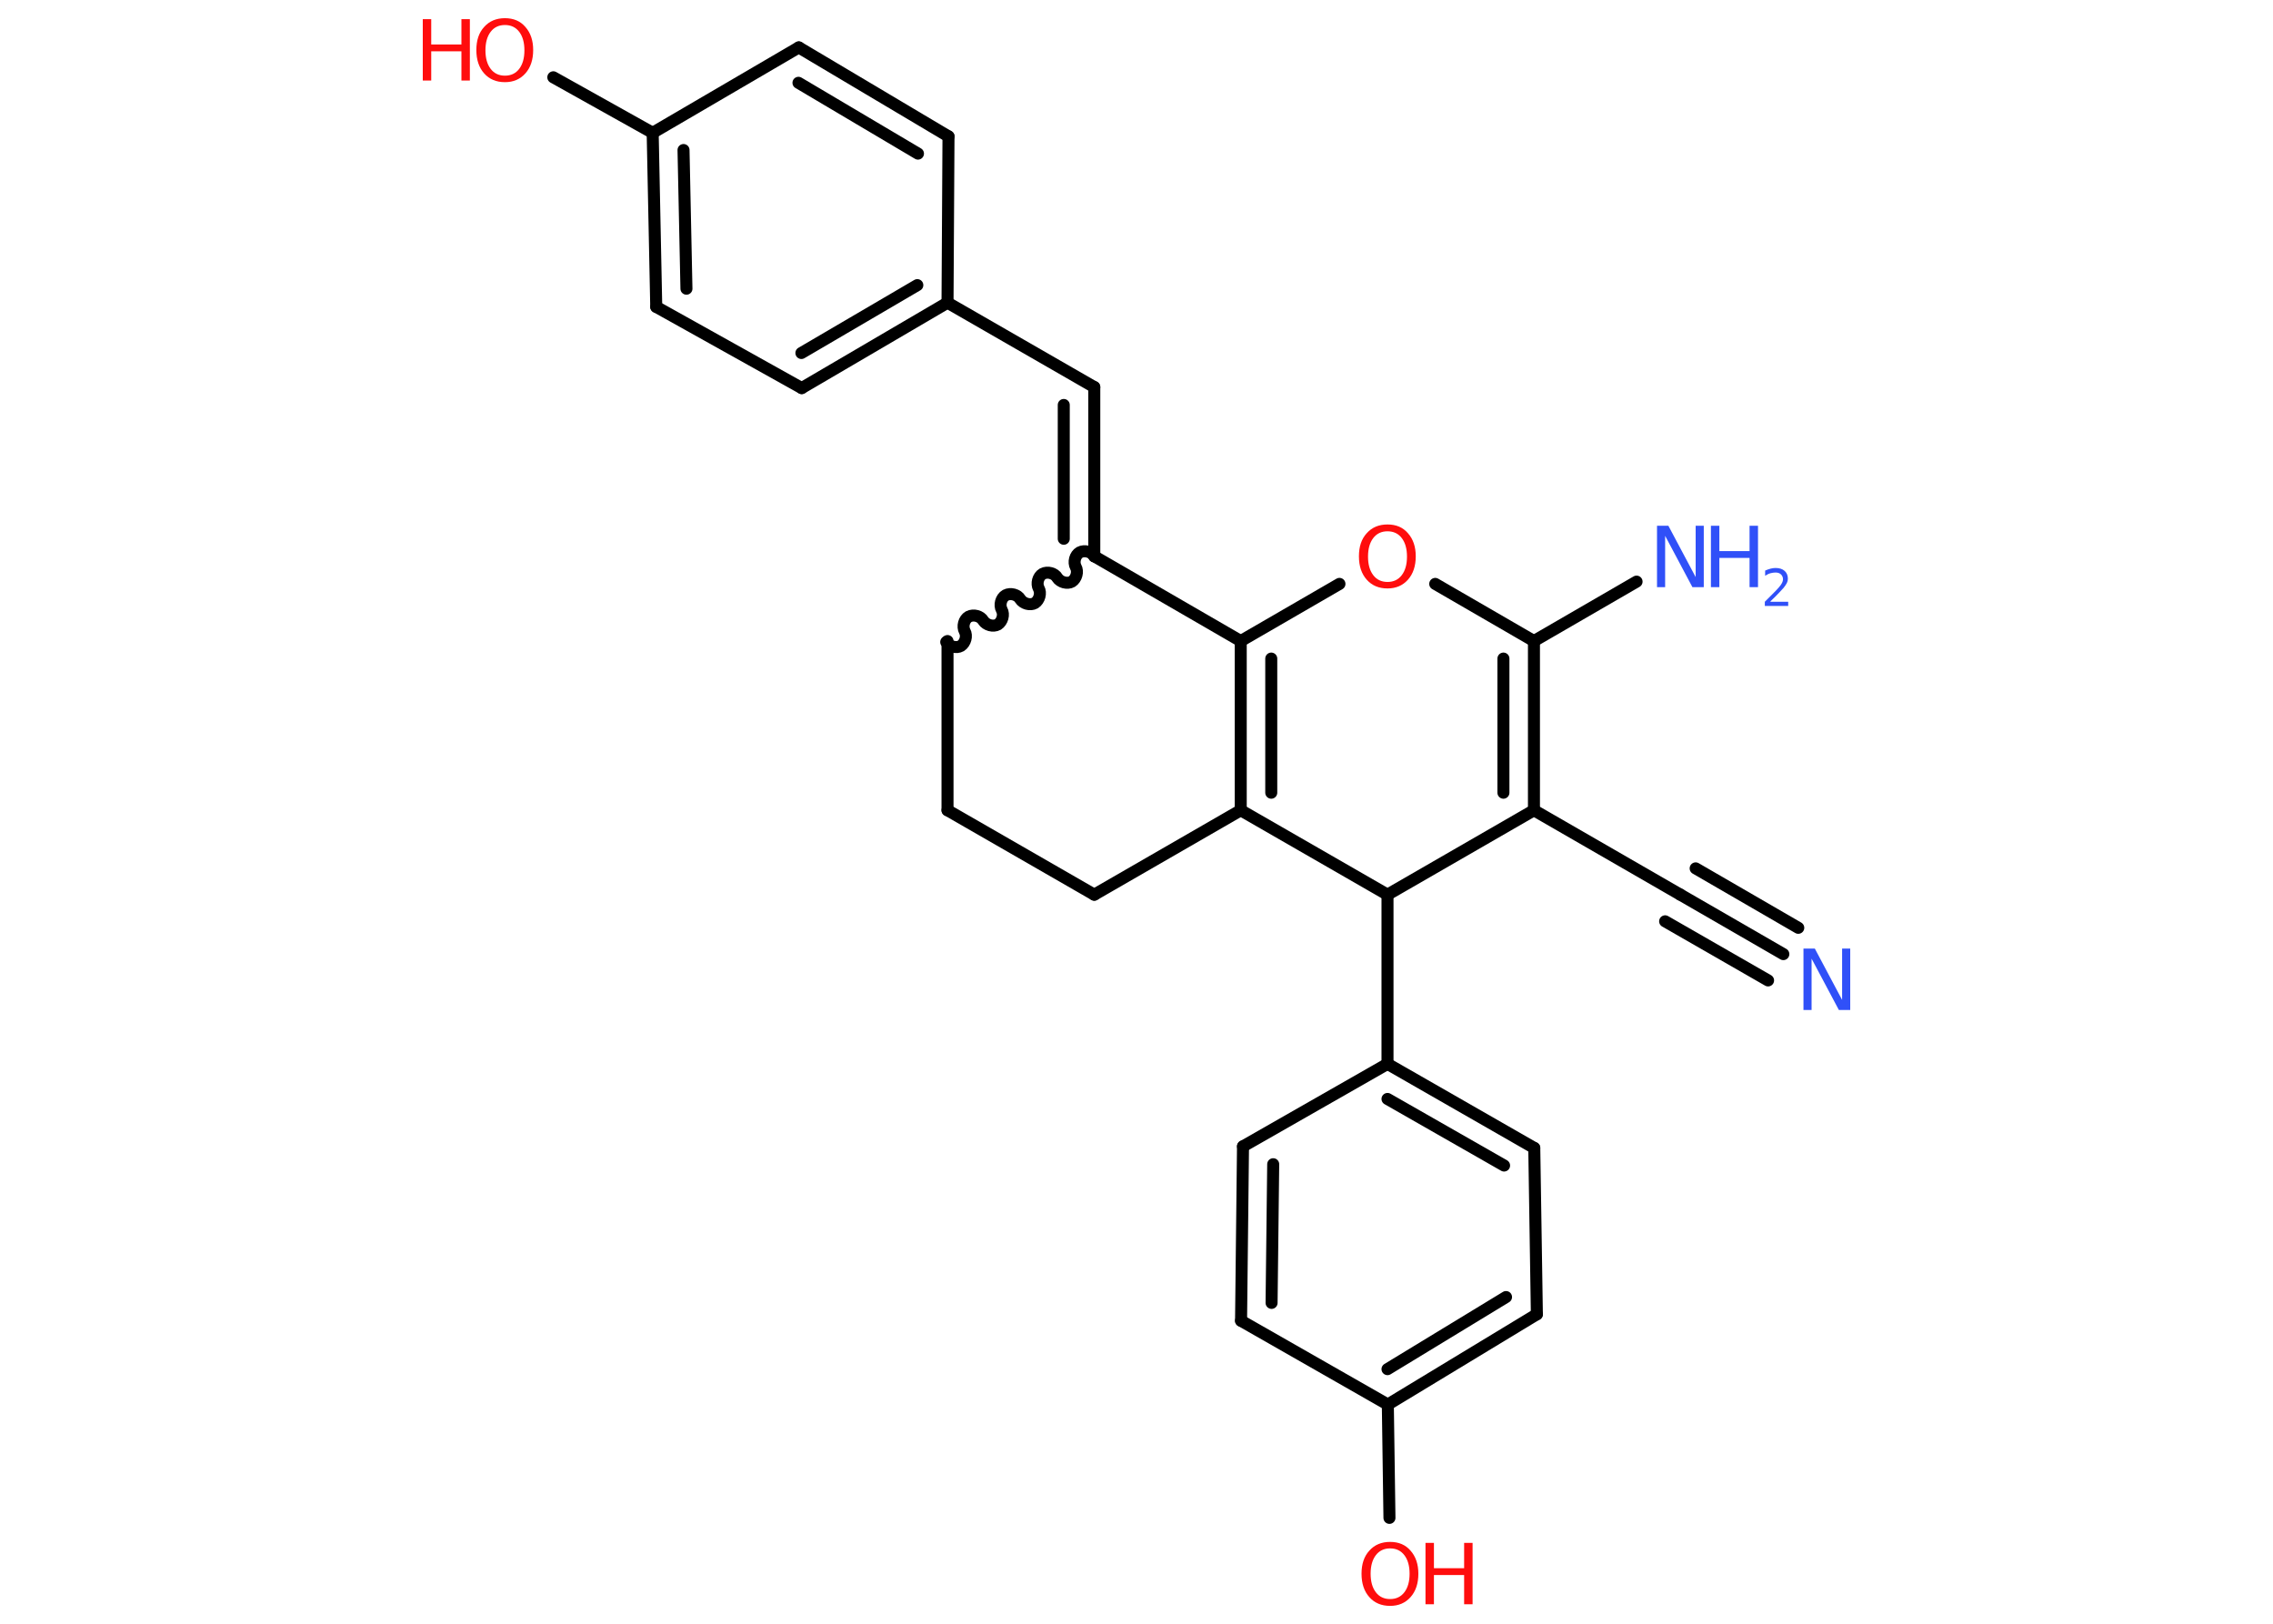 <?xml version='1.0' encoding='UTF-8'?>
<!DOCTYPE svg PUBLIC "-//W3C//DTD SVG 1.1//EN" "http://www.w3.org/Graphics/SVG/1.1/DTD/svg11.dtd">
<svg version='1.2' xmlns='http://www.w3.org/2000/svg' xmlns:xlink='http://www.w3.org/1999/xlink' width='70.0mm' height='50.0mm' viewBox='0 0 70.0 50.0'>
  <desc>Generated by the Chemistry Development Kit (http://github.com/cdk)</desc>
  <g stroke-linecap='round' stroke-linejoin='round' stroke='#000000' stroke-width='.37' fill='#FF0D0D'>
    <rect x='.0' y='.0' width='70.0' height='50.0' fill='#FFFFFF' stroke='none'/>
    <g id='mol1' class='mol'>
      <g id='mol1bnd1' class='bond'>
        <line x1='54.92' y1='29.38' x2='51.75' y2='27.55'/>
        <line x1='54.45' y1='30.19' x2='51.28' y2='28.37'/>
        <line x1='55.38' y1='28.57' x2='52.22' y2='26.74'/>
      </g>
      <line id='mol1bnd2' class='bond' x1='51.75' y1='27.55' x2='47.24' y2='24.95'/>
      <g id='mol1bnd3' class='bond'>
        <line x1='47.24' y1='24.95' x2='47.24' y2='19.74'/>
        <line x1='46.3' y1='24.41' x2='46.3' y2='20.28'/>
      </g>
      <line id='mol1bnd4' class='bond' x1='47.24' y1='19.74' x2='50.4' y2='17.91'/>
      <line id='mol1bnd5' class='bond' x1='47.24' y1='19.74' x2='44.2' y2='17.98'/>
      <line id='mol1bnd6' class='bond' x1='41.25' y1='17.98' x2='38.21' y2='19.74'/>
      <g id='mol1bnd7' class='bond'>
        <line x1='38.21' y1='19.74' x2='38.21' y2='24.95'/>
        <line x1='39.15' y1='20.28' x2='39.15' y2='24.41'/>
      </g>
      <line id='mol1bnd8' class='bond' x1='38.21' y1='24.95' x2='33.7' y2='27.55'/>
      <line id='mol1bnd9' class='bond' x1='33.7' y1='27.55' x2='29.18' y2='24.95'/>
      <line id='mol1bnd10' class='bond' x1='29.18' y1='24.95' x2='29.18' y2='19.74'/>
      <path id='mol1bnd11' class='bond' d='M33.7 17.13c-.08 -.14 -.3 -.2 -.45 -.12c-.14 .08 -.2 .3 -.12 .45c.08 .14 .02 .36 -.12 .45c-.14 .08 -.36 .02 -.45 -.12c-.08 -.14 -.3 -.2 -.45 -.12c-.14 .08 -.2 .3 -.12 .45c.08 .14 .02 .36 -.12 .45c-.14 .08 -.36 .02 -.45 -.12c-.08 -.14 -.3 -.2 -.45 -.12c-.14 .08 -.2 .3 -.12 .45c.08 .14 .02 .36 -.12 .45c-.14 .08 -.36 .02 -.45 -.12c-.08 -.14 -.3 -.2 -.45 -.12c-.14 .08 -.2 .3 -.12 .45c.08 .14 .02 .36 -.12 .45c-.14 .08 -.36 .02 -.45 -.12' fill='none' stroke='#000000' stroke-width='.37'/>
      <line id='mol1bnd12' class='bond' x1='38.21' y1='19.74' x2='33.7' y2='17.13'/>
      <g id='mol1bnd13' class='bond'>
        <line x1='33.7' y1='11.92' x2='33.7' y2='17.13'/>
        <line x1='32.76' y1='12.47' x2='32.76' y2='16.59'/>
      </g>
      <line id='mol1bnd14' class='bond' x1='33.7' y1='11.92' x2='29.18' y2='9.32'/>
      <g id='mol1bnd15' class='bond'>
        <line x1='24.69' y1='11.95' x2='29.18' y2='9.32'/>
        <line x1='24.68' y1='10.87' x2='28.25' y2='8.78'/>
      </g>
      <line id='mol1bnd16' class='bond' x1='24.69' y1='11.95' x2='20.21' y2='9.45'/>
      <g id='mol1bnd17' class='bond'>
        <line x1='20.1' y1='4.09' x2='20.21' y2='9.45'/>
        <line x1='21.05' y1='4.62' x2='21.14' y2='8.89'/>
      </g>
      <line id='mol1bnd18' class='bond' x1='20.1' y1='4.09' x2='17.04' y2='2.38'/>
      <line id='mol1bnd19' class='bond' x1='20.1' y1='4.09' x2='24.6' y2='1.46'/>
      <g id='mol1bnd20' class='bond'>
        <line x1='29.21' y1='4.2' x2='24.6' y2='1.46'/>
        <line x1='28.27' y1='4.73' x2='24.59' y2='2.55'/>
      </g>
      <line id='mol1bnd21' class='bond' x1='29.18' y1='9.32' x2='29.21' y2='4.2'/>
      <line id='mol1bnd22' class='bond' x1='38.21' y1='24.95' x2='42.73' y2='27.55'/>
      <line id='mol1bnd23' class='bond' x1='47.24' y1='24.95' x2='42.73' y2='27.55'/>
      <line id='mol1bnd24' class='bond' x1='42.73' y1='27.55' x2='42.73' y2='32.76'/>
      <g id='mol1bnd25' class='bond'>
        <line x1='47.25' y1='35.35' x2='42.73' y2='32.76'/>
        <line x1='46.32' y1='35.89' x2='42.73' y2='33.84'/>
      </g>
      <line id='mol1bnd26' class='bond' x1='47.25' y1='35.35' x2='47.33' y2='40.47'/>
      <g id='mol1bnd27' class='bond'>
        <line x1='42.74' y1='43.25' x2='47.33' y2='40.47'/>
        <line x1='42.73' y1='42.16' x2='46.38' y2='39.94'/>
      </g>
      <line id='mol1bnd28' class='bond' x1='42.74' y1='43.25' x2='42.79' y2='46.74'/>
      <line id='mol1bnd29' class='bond' x1='42.74' y1='43.25' x2='38.22' y2='40.67'/>
      <g id='mol1bnd30' class='bond'>
        <line x1='38.28' y1='35.3' x2='38.22' y2='40.67'/>
        <line x1='39.21' y1='35.85' x2='39.16' y2='40.12'/>
      </g>
      <line id='mol1bnd31' class='bond' x1='42.73' y1='32.76' x2='38.28' y2='35.3'/>
      <path id='mol1atm1' class='atom' d='M55.55 29.21h.34l.84 1.58v-1.58h.25v1.89h-.35l-.84 -1.58v1.58h-.25v-1.89z' stroke='none' fill='#3050F8'/>
      <g id='mol1atm5' class='atom'>
        <path d='M51.04 16.19h.34l.84 1.58v-1.58h.25v1.89h-.35l-.84 -1.58v1.58h-.25v-1.89z' stroke='none' fill='#3050F8'/>
        <path d='M52.69 16.19h.26v.78h.93v-.78h.26v1.89h-.26v-.9h-.93v.9h-.26v-1.89z' stroke='none' fill='#3050F8'/>
        <path d='M54.53 18.53h.54v.13h-.72v-.13q.09 -.09 .24 -.24q.15 -.15 .19 -.2q.07 -.08 .1 -.14q.03 -.06 .03 -.11q.0 -.09 -.06 -.15q-.06 -.06 -.17 -.06q-.07 .0 -.15 .02q-.08 .02 -.17 .08v-.16q.09 -.04 .17 -.06q.08 -.02 .15 -.02q.18 .0 .28 .09q.1 .09 .1 .24q.0 .07 -.03 .13q-.03 .06 -.1 .15q-.02 .02 -.12 .13q-.1 .11 -.29 .29z' stroke='none' fill='#3050F8'/>
      </g>
      <path id='mol1atm6' class='atom' d='M42.73 16.36q-.28 .0 -.44 .21q-.16 .21 -.16 .57q.0 .36 .16 .57q.16 .21 .44 .21q.28 .0 .44 -.21q.16 -.21 .16 -.57q.0 -.36 -.16 -.57q-.16 -.21 -.44 -.21zM42.73 16.15q.4 .0 .63 .27q.24 .27 .24 .71q.0 .45 -.24 .72q-.24 .27 -.63 .27q-.4 .0 -.64 -.27q-.24 -.27 -.24 -.72q.0 -.45 .24 -.71q.24 -.27 .64 -.27z' stroke='none'/>
      <g id='mol1atm18' class='atom'>
        <path d='M15.55 .77q-.28 .0 -.44 .21q-.16 .21 -.16 .57q.0 .36 .16 .57q.16 .21 .44 .21q.28 .0 .44 -.21q.16 -.21 .16 -.57q.0 -.36 -.16 -.57q-.16 -.21 -.44 -.21zM15.55 .56q.4 .0 .63 .27q.24 .27 .24 .71q.0 .45 -.24 .72q-.24 .27 -.63 .27q-.4 .0 -.64 -.27q-.24 -.27 -.24 -.72q.0 -.45 .24 -.71q.24 -.27 .64 -.27z' stroke='none'/>
        <path d='M13.02 .59h.26v.78h.93v-.78h.26v1.89h-.26v-.9h-.93v.9h-.26v-1.89z' stroke='none'/>
      </g>
      <g id='mol1atm26' class='atom'>
        <path d='M42.81 47.68q-.28 .0 -.44 .21q-.16 .21 -.16 .57q.0 .36 .16 .57q.16 .21 .44 .21q.28 .0 .44 -.21q.16 -.21 .16 -.57q.0 -.36 -.16 -.57q-.16 -.21 -.44 -.21zM42.81 47.48q.4 .0 .63 .27q.24 .27 .24 .71q.0 .45 -.24 .72q-.24 .27 -.63 .27q-.4 .0 -.64 -.27q-.24 -.27 -.24 -.72q.0 -.45 .24 -.71q.24 -.27 .64 -.27z' stroke='none'/>
        <path d='M43.9 47.51h.26v.78h.93v-.78h.26v1.89h-.26v-.9h-.93v.9h-.26v-1.89z' stroke='none'/>
      </g>
    </g>
  </g>
</svg>
